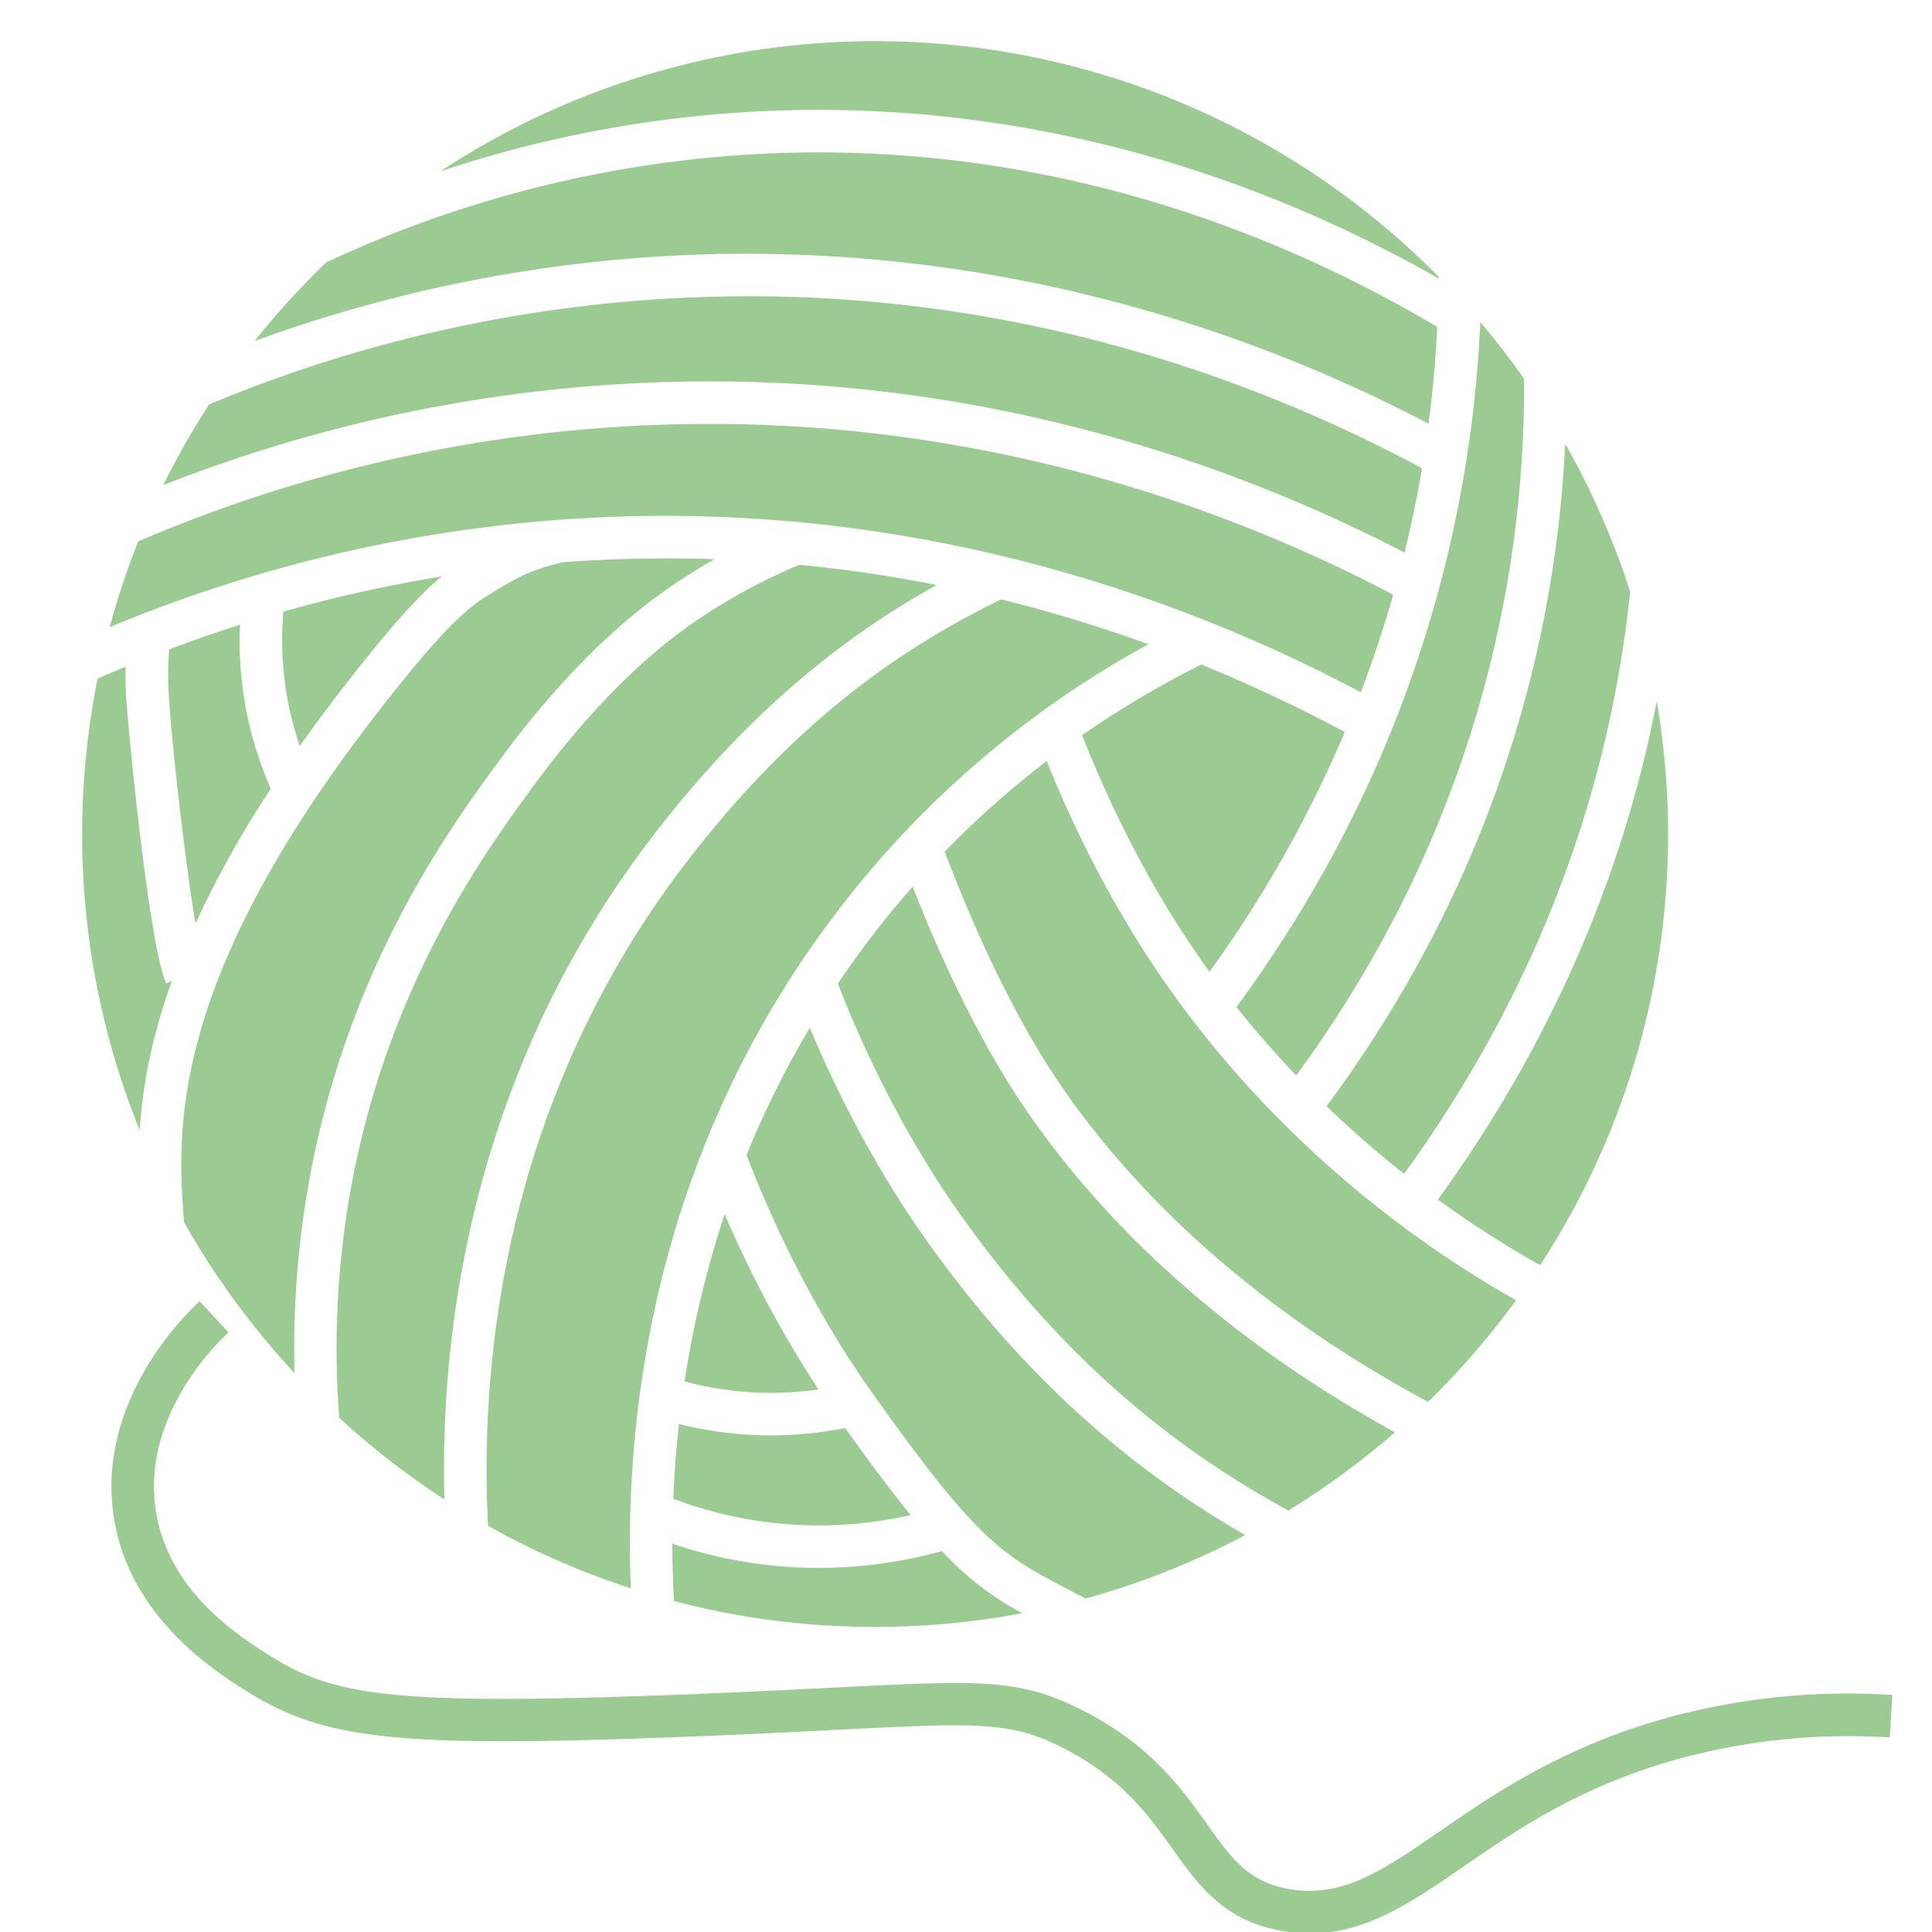 <svg xmlns="http://www.w3.org/2000/svg" viewBox="0 0 682 682"><defs><style>.cls-1{fill:#9bcb92;}</style></defs><g id="Layer_4" data-name="Layer 4"><path class="cls-1" d="M382,259.51c7.33,18.8,21.4,50.34,43.08,80.9.62.88,1.26,1.75,1.89,2.62a432.51,432.51,0,0,0,47.74-84.62,528.81,528.81,0,0,0-50.65-23.82A339.75,339.75,0,0,0,382,259.51Z"/><path class="cls-1" d="M155.42,60.49a422.12,422.12,0,0,1,100.47-20.4c107.22-8.39,194.52,25.45,252,58.25,0-.2,0-.39,0-.58A279.38,279.38,0,0,0,155.42,60.49Z"/><path class="cls-1" d="M57.62,171.27a525.7,525.7,0,0,1,184-36.55c109.13-1.92,197.07,30.71,254.18,60.35q.66-2.72,1.29-5.43,2.81-12.07,4.89-24.33c-55.4-29.83-142.48-63.47-250.64-60.55a494.25,494.25,0,0,0-177.52,38A280,280,0,0,0,57.62,171.27Z"/><path class="cls-1" d="M89.88,120.38a507.91,507.91,0,0,1,161-30.64c108.39-2.63,196.19,29.81,253.4,59.83q2.24-17,3.08-34.16C452,82.52,364.93,46.59,257.06,55.06a411,411,0,0,0-141.93,37.6A283.4,283.4,0,0,0,89.88,120.38Z"/><path class="cls-1" d="M405.41,227.42a514.75,514.75,0,0,0-52-15.84c-30.15,14.79-69.72,38.85-111.11,92.79-66.45,86.6-72.84,181.74-70,234.24a278.92,278.92,0,0,0,50.39,22.09c-2.31-55.54,5.89-151.64,73.3-239.49A346.72,346.72,0,0,1,405.41,227.42Z"/><path class="cls-1" d="M38.71,221.4a511.13,511.13,0,0,1,184-39.15C333.3,179.62,423,213.83,480.35,244.38q6.47-16.95,11.45-34.44c-55.41-29.2-142.28-62.09-250-60.21a511.7,511.7,0,0,0-193,41.39A277.65,277.65,0,0,0,38.71,221.4Z"/><path class="cls-1" d="M330.65,206.51c-15.48-3.08-31.64-5.52-48.45-7.15a208.08,208.08,0,0,0-35.76,19.29c-19.87,13.41-39.63,33.46-58.73,59.61-16.3,22.31-50.2,68.73-63.48,139.33a317.66,317.66,0,0,0-4.47,82.93,282.24,282.24,0,0,0,37.11,28.78c-1.53-56.23,8.23-149,73.49-234.06C266.63,248,301.64,222.62,330.65,206.51Z"/><path class="cls-1" d="M495.65,414.38c34.68-47.85,58.71-100,71.44-155.22a413.38,413.38,0,0,0,8.36-50.29,278.58,278.58,0,0,0-22.94-52.22,422,422,0,0,1-9.71,72.19c-13.06,58.23-38.13,112.58-74.53,161.65Q481.32,403.06,495.65,414.38Z"/><path class="cls-1" d="M175.58,269.4c20.13-27.56,41.15-48.82,62.46-63.2q6.92-4.65,14.19-8.8-14.32-.5-29.19-.13-12.53.3-25,1.24l0,.16A74,74,0,0,0,184.8,203a135.84,135.84,0,0,0-15.33,9c-6.48,4.48-15.63,12.73-38.43,42.44-72.2,94.09-68.41,146-66.07,177a281.28,281.28,0,0,0,39,53.27,332.32,332.32,0,0,1,5.55-69.94C123.38,340.87,158.64,292.6,175.58,269.4Z"/><path class="cls-1" d="M511.68,193c-13.57,58.45-38.86,113.09-75.22,162.49q10,12.53,21.09,24.19c34.41-46.9,58.16-98.71,70.6-154.17A408.34,408.34,0,0,0,538,133.69q-7.29-10.35-15.45-20A436.33,436.33,0,0,1,511.68,193Z"/><path class="cls-1" d="M99.83,233.43a114.9,114.9,0,0,0,6,29.92q6.2-8.75,13.28-18c18.56-24.19,28.91-35.32,36.8-41.86a494.13,494.13,0,0,0-55.87,12.42A115.23,115.23,0,0,0,99.83,233.43Z"/><path class="cls-1" d="M308.93,574.32a279.73,279.73,0,0,0,51.95-4.86,105.89,105.89,0,0,1-28.36-21.91A165.46,165.46,0,0,1,289,553.48a160.48,160.48,0,0,1-51.65-8.56c0,7.29.23,14.08.57,20.26A279.57,279.57,0,0,0,308.93,574.32Z"/><path class="cls-1" d="M492.42,505.62c-27.32-15.07-85-49.93-127.7-110.18-15.1-21.28-29.39-49-42.57-82.45q-7.38,8.4-14.26,17.35-6.43,8.39-12.13,16.86c7.23,18.68,21.4,50.74,43.42,81.79,41.87,59,85.45,87.73,115.61,104.23A281.91,281.91,0,0,0,492.42,505.62Z"/><path class="cls-1" d="M588.84,294.42a280.77,280.77,0,0,0-4-46.88q-1.46,7.54-3.16,15c-13.22,57.26-38.14,111.35-74.1,160.91a371.67,371.67,0,0,0,36.1,23.17A278.31,278.31,0,0,0,588.84,294.42Z"/><path class="cls-1" d="M412.84,349.09c-21.21-29.89-35.4-60.63-43.36-80.44a331.16,331.16,0,0,0-36,32C347,336.1,361.56,365.05,377,386.76c43.28,61,103,95.05,127.11,108.11A282.18,282.18,0,0,0,535.16,459C486.52,431.4,444.37,393.54,412.84,349.09Z"/><path class="cls-1" d="M378,561.57l5.2,2.72a278,278,0,0,0,56.36-22.4C408.66,524.05,367,494.18,326.93,437.67c-19.3-27.21-32.79-55.12-41.06-74.85a333.24,333.24,0,0,0-22.33,44.88c7,18.34,21.37,51.55,44.15,83.68C345.42,544.58,353.64,548.86,378,561.57Z"/><path class="cls-1" d="M95.6,278.41a128.94,128.94,0,0,1-10.89-57.88q-12.6,4-25,8.72a116.14,116.14,0,0,0-.12,16.26C60.7,263.16,65.25,303.56,69,326A364.22,364.22,0,0,1,95.6,278.41Z"/><path class="cls-1" d="M29,294.42A278.33,278.33,0,0,0,49.32,399c.93-14.67,3.92-32.05,11.36-52.75l-2,.93c-5.85-12.58-13.22-86.88-14.11-100.69-.24-3.7-.31-7.43-.23-11.16q-5,2.07-9.89,4.23A280.27,280.27,0,0,0,29,294.42Z"/><path class="cls-1" d="M237.67,529.08a145.4,145.4,0,0,0,83.79,5.75c-6.49-8-14-17.94-23.14-30.73a133.22,133.22,0,0,1-26.13,2.59c-1.87,0-3.75,0-5.63-.11a134.52,134.52,0,0,1-26.89-3.91C238.65,511.91,238,520.75,237.67,529.08Z"/><path class="cls-1" d="M288.9,490.48a402.49,402.49,0,0,1-33.08-61.89,357.36,357.36,0,0,0-14.17,59.07,118.9,118.9,0,0,0,25.54,3.91A116.72,116.72,0,0,0,288.9,490.48Z"/><path class="cls-1" d="M462.39,682.5a55.66,55.66,0,0,1-9.53-.83c-20.79-3.53-29.66-16-39.05-29.13-8.49-11.89-18.11-25.37-39.52-36-18.13-9-29.88-8.38-79.39-5.88-15.39.78-34.27,1.74-57.93,2.62-96.08,3.61-122.56.79-149.23-15.89C76,590.1,45,570.64,40,534.36c-5.43-39.66,24.43-69.47,30.47-75.05l10.19,11.05c-5.08,4.68-30.2,29.69-25.78,62,4,29.32,29.82,45.47,40.84,52.37,22.08,13.82,43.23,17.27,140.69,13.62,23.58-.89,42.41-1.84,57.74-2.61,51.37-2.61,65.17-3.28,86.8,7.41,24.8,12.26,36.05,28,45.09,40.7,8.83,12.38,14.66,20.56,29.35,23.06C474,670,488.22,660.21,508,646.62c19.21-13.24,43.12-29.7,79.68-40A241.92,241.92,0,0,1,668,598.33l-.9,15a227.62,227.62,0,0,0-75.37,7.79c-34.16,9.6-56,24.62-75.23,37.87C498.34,671.48,482.33,682.49,462.39,682.5Z"/></g></svg>